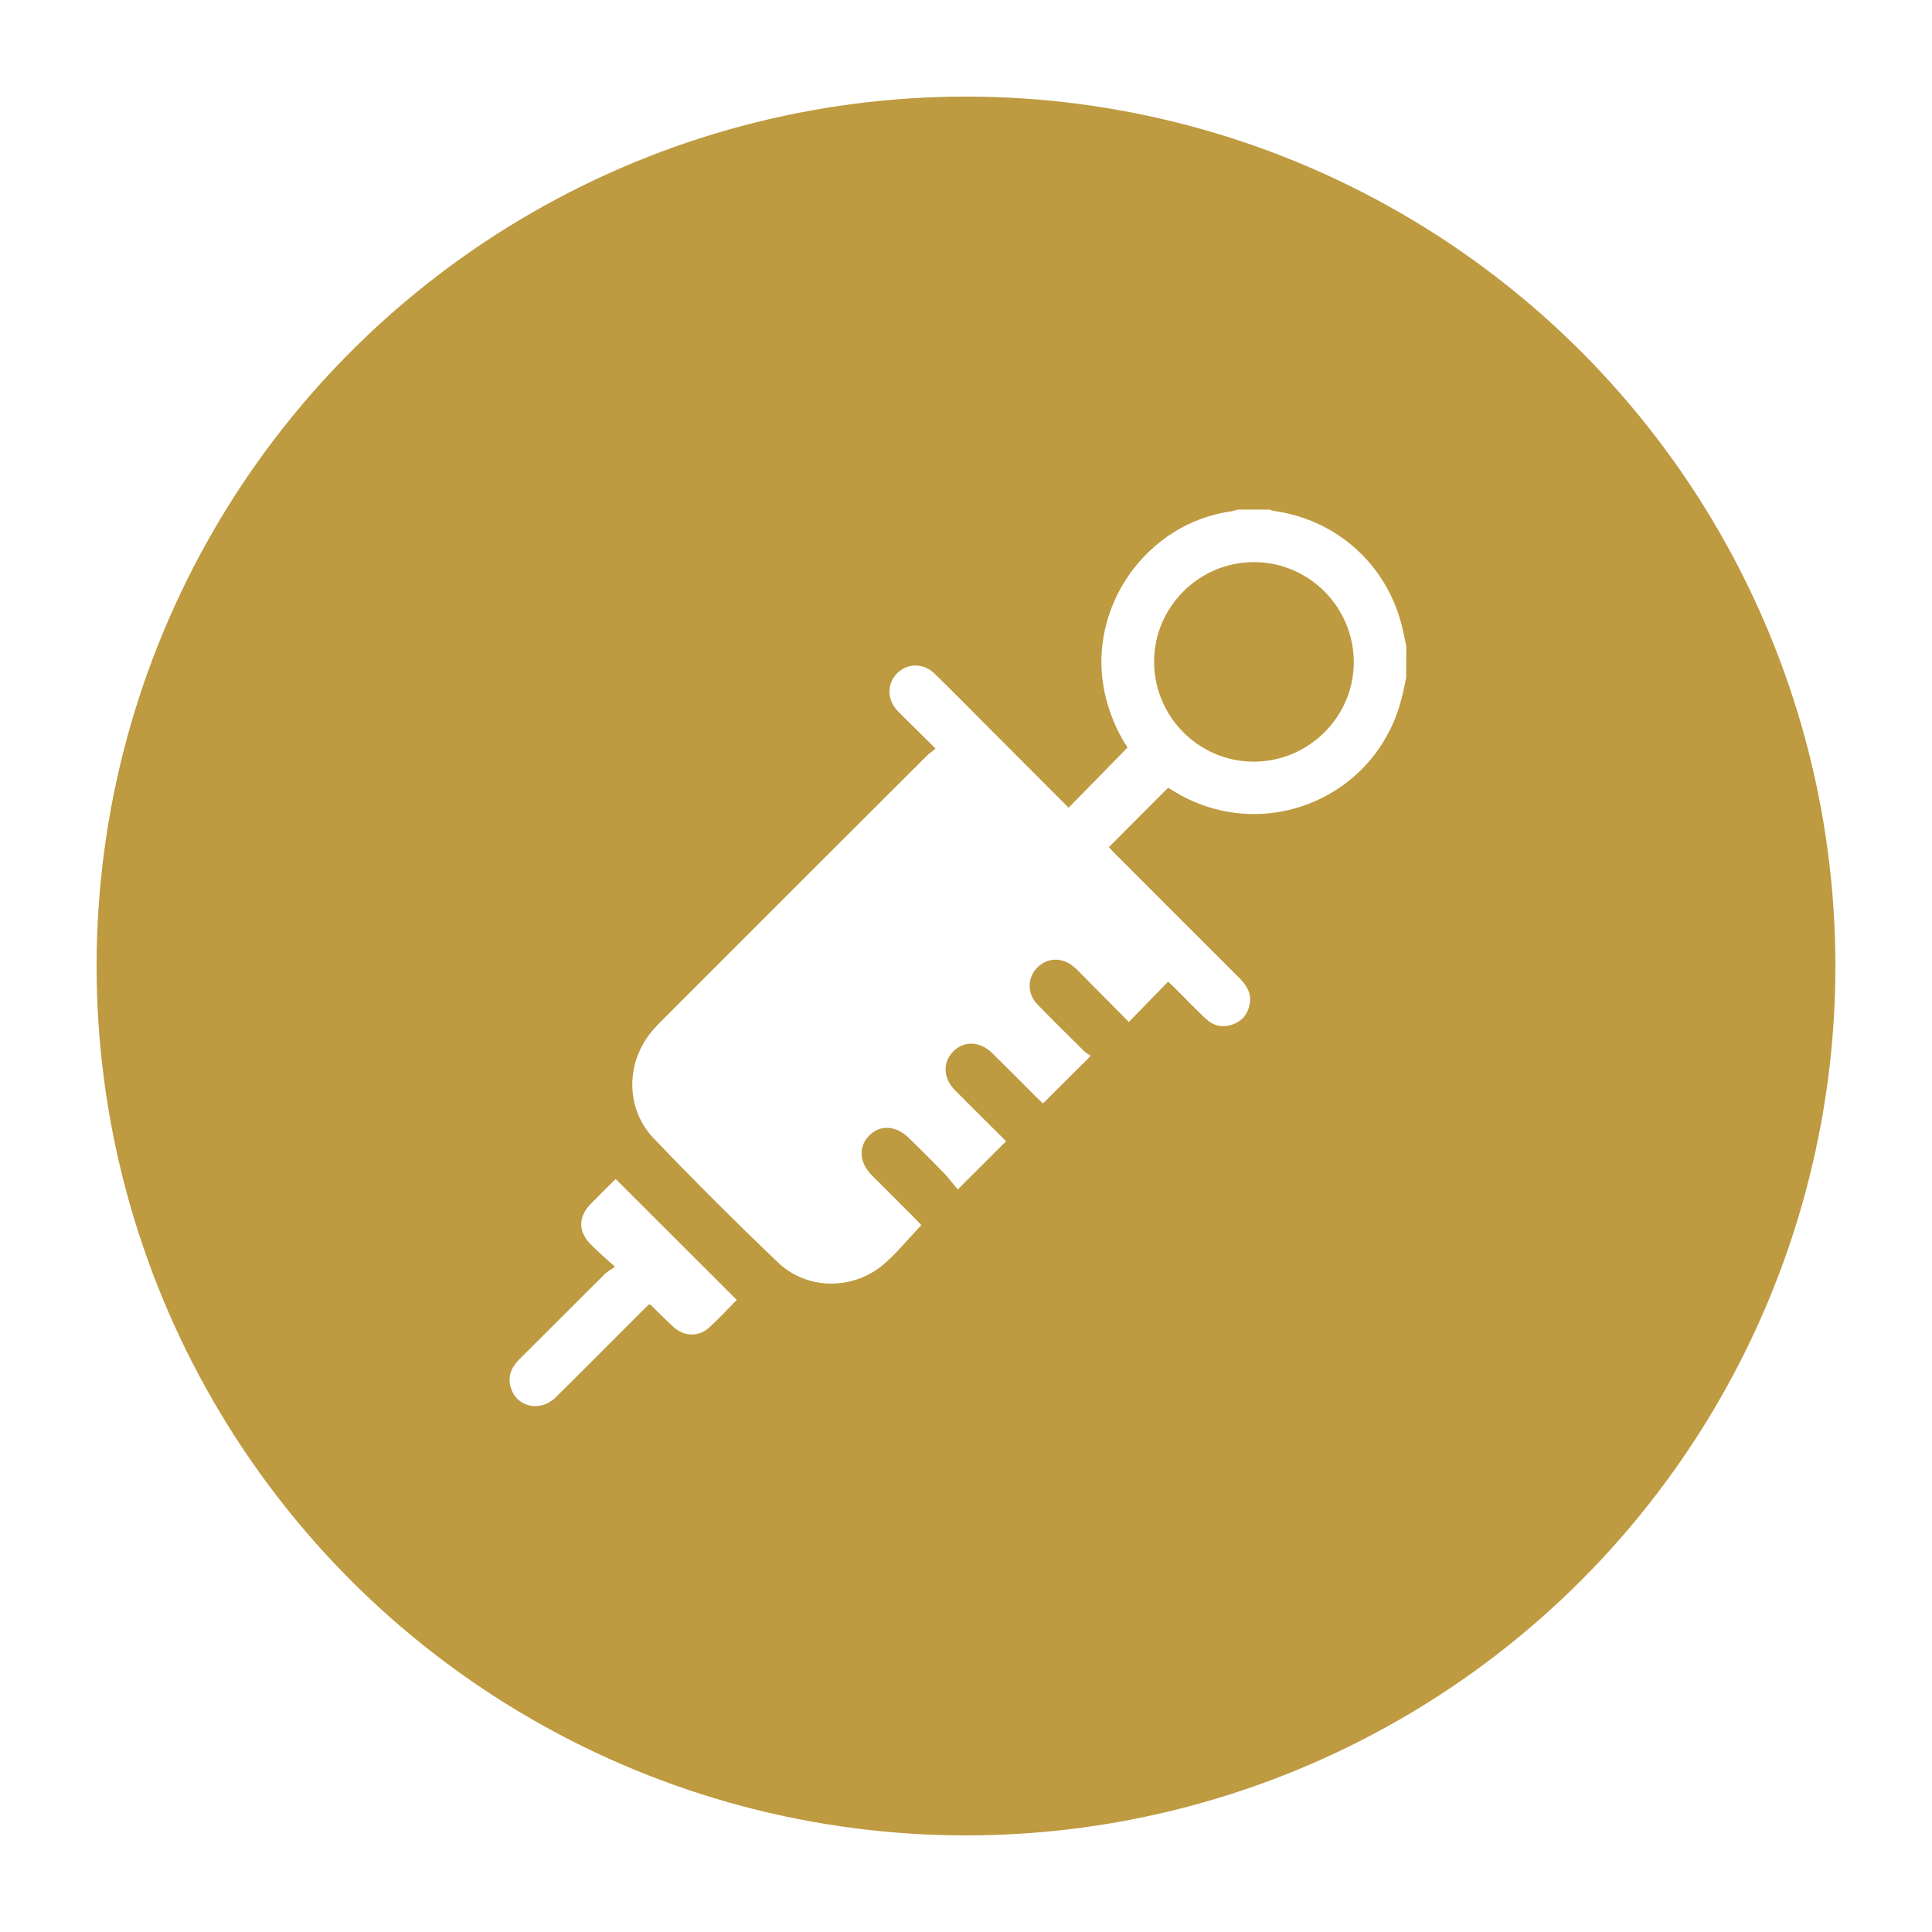 <svg width="100" height="100" viewBox="0 0 100 100" fill="none" xmlns="http://www.w3.org/2000/svg">
<rect width="100" height="100" fill="white"/>
<circle cx="50" cy="50" r="45" fill="#BE9A40"/>
<path d="M72.784 35.074C72.709 35.425 72.642 35.783 72.552 36.127C71.23 41.396 65.244 43.787 60.648 40.888C60.573 40.843 60.491 40.798 60.461 40.776C59.437 41.799 58.436 42.808 57.397 43.847C57.457 43.907 57.561 44.034 57.673 44.146C59.833 46.306 61.985 48.465 64.145 50.617C64.534 50.999 64.788 51.425 64.683 51.985C64.586 52.493 64.287 52.859 63.786 53.031C63.263 53.211 62.792 53.091 62.404 52.725C61.858 52.209 61.335 51.664 60.797 51.126C60.693 51.021 60.581 50.924 60.461 50.812C59.781 51.507 59.123 52.179 58.428 52.897C57.591 52.052 56.822 51.275 56.044 50.49C55.895 50.341 55.753 50.184 55.589 50.05C55.013 49.541 54.228 49.549 53.705 50.065C53.175 50.588 53.145 51.417 53.69 51.978C54.475 52.792 55.282 53.584 56.089 54.384C56.209 54.504 56.358 54.586 56.455 54.653C55.596 55.505 54.811 56.289 53.989 57.112C53.952 57.074 53.84 56.984 53.735 56.88C52.943 56.088 52.158 55.296 51.359 54.511C50.731 53.891 49.901 53.853 49.341 54.421C48.781 54.982 48.81 55.811 49.438 56.439C50.32 57.328 51.209 58.21 52.076 59.069C51.262 59.884 50.469 60.669 49.573 61.566C49.356 61.311 49.124 60.998 48.855 60.714C48.265 60.108 47.667 59.51 47.062 58.92C46.382 58.248 45.552 58.195 44.984 58.785C44.416 59.361 44.476 60.175 45.126 60.833C45.896 61.603 46.666 62.373 47.435 63.142C47.54 63.247 47.637 63.359 47.69 63.411C47.032 64.099 46.449 64.824 45.761 65.422C44.17 66.797 41.771 66.789 40.254 65.332C38.072 63.247 35.927 61.11 33.842 58.928C32.332 57.351 32.385 54.907 33.827 53.278C33.984 53.099 34.156 52.927 34.328 52.755C38.864 48.211 43.407 43.675 47.951 39.139C48.078 39.012 48.235 38.907 48.429 38.75C47.914 38.235 47.45 37.786 46.995 37.331C46.815 37.151 46.628 36.972 46.449 36.785C45.911 36.202 45.904 35.402 46.419 34.864C46.95 34.319 47.787 34.296 48.37 34.864C49.281 35.746 50.171 36.658 51.067 37.555C52.487 38.974 53.907 40.394 55.312 41.807C56.328 40.768 57.33 39.752 58.361 38.691C57.808 37.854 57.382 36.86 57.158 35.761C56.276 31.419 59.355 27.062 63.742 26.465C63.854 26.442 63.966 26.405 64.085 26.375C64.631 26.375 65.176 26.375 65.715 26.375C65.797 26.405 65.879 26.442 65.969 26.45C69.204 26.913 71.768 29.222 72.56 32.391C72.649 32.742 72.709 33.093 72.791 33.444C72.784 33.99 72.784 34.535 72.784 35.074ZM59.736 34.237C59.729 37.076 62.038 39.415 64.87 39.423C67.71 39.438 70.056 37.129 70.071 34.304C70.086 31.442 67.769 29.103 64.915 29.095C62.075 29.088 59.743 31.404 59.736 34.237Z" fill="white"/>
<path d="M38.132 67.282C37.699 67.723 37.228 68.239 36.719 68.702C36.159 69.218 35.404 69.188 34.836 68.665C34.44 68.299 34.059 67.91 33.67 67.529C33.663 67.522 33.641 67.529 33.588 67.522C33.491 67.619 33.364 67.723 33.252 67.843C31.757 69.337 30.27 70.84 28.761 72.327C27.931 73.141 26.668 72.812 26.414 71.729C26.28 71.176 26.504 70.735 26.892 70.346C28.372 68.874 29.837 67.402 31.317 65.93C31.436 65.818 31.586 65.735 31.832 65.571C31.346 65.13 30.958 64.794 30.599 64.435C29.912 63.748 29.912 62.985 30.599 62.29C31.01 61.872 31.429 61.453 31.847 61.042C31.869 61.02 31.899 61.013 31.869 61.027C33.955 63.105 36.032 65.182 38.132 67.282Z" fill="white"/>
</svg>
